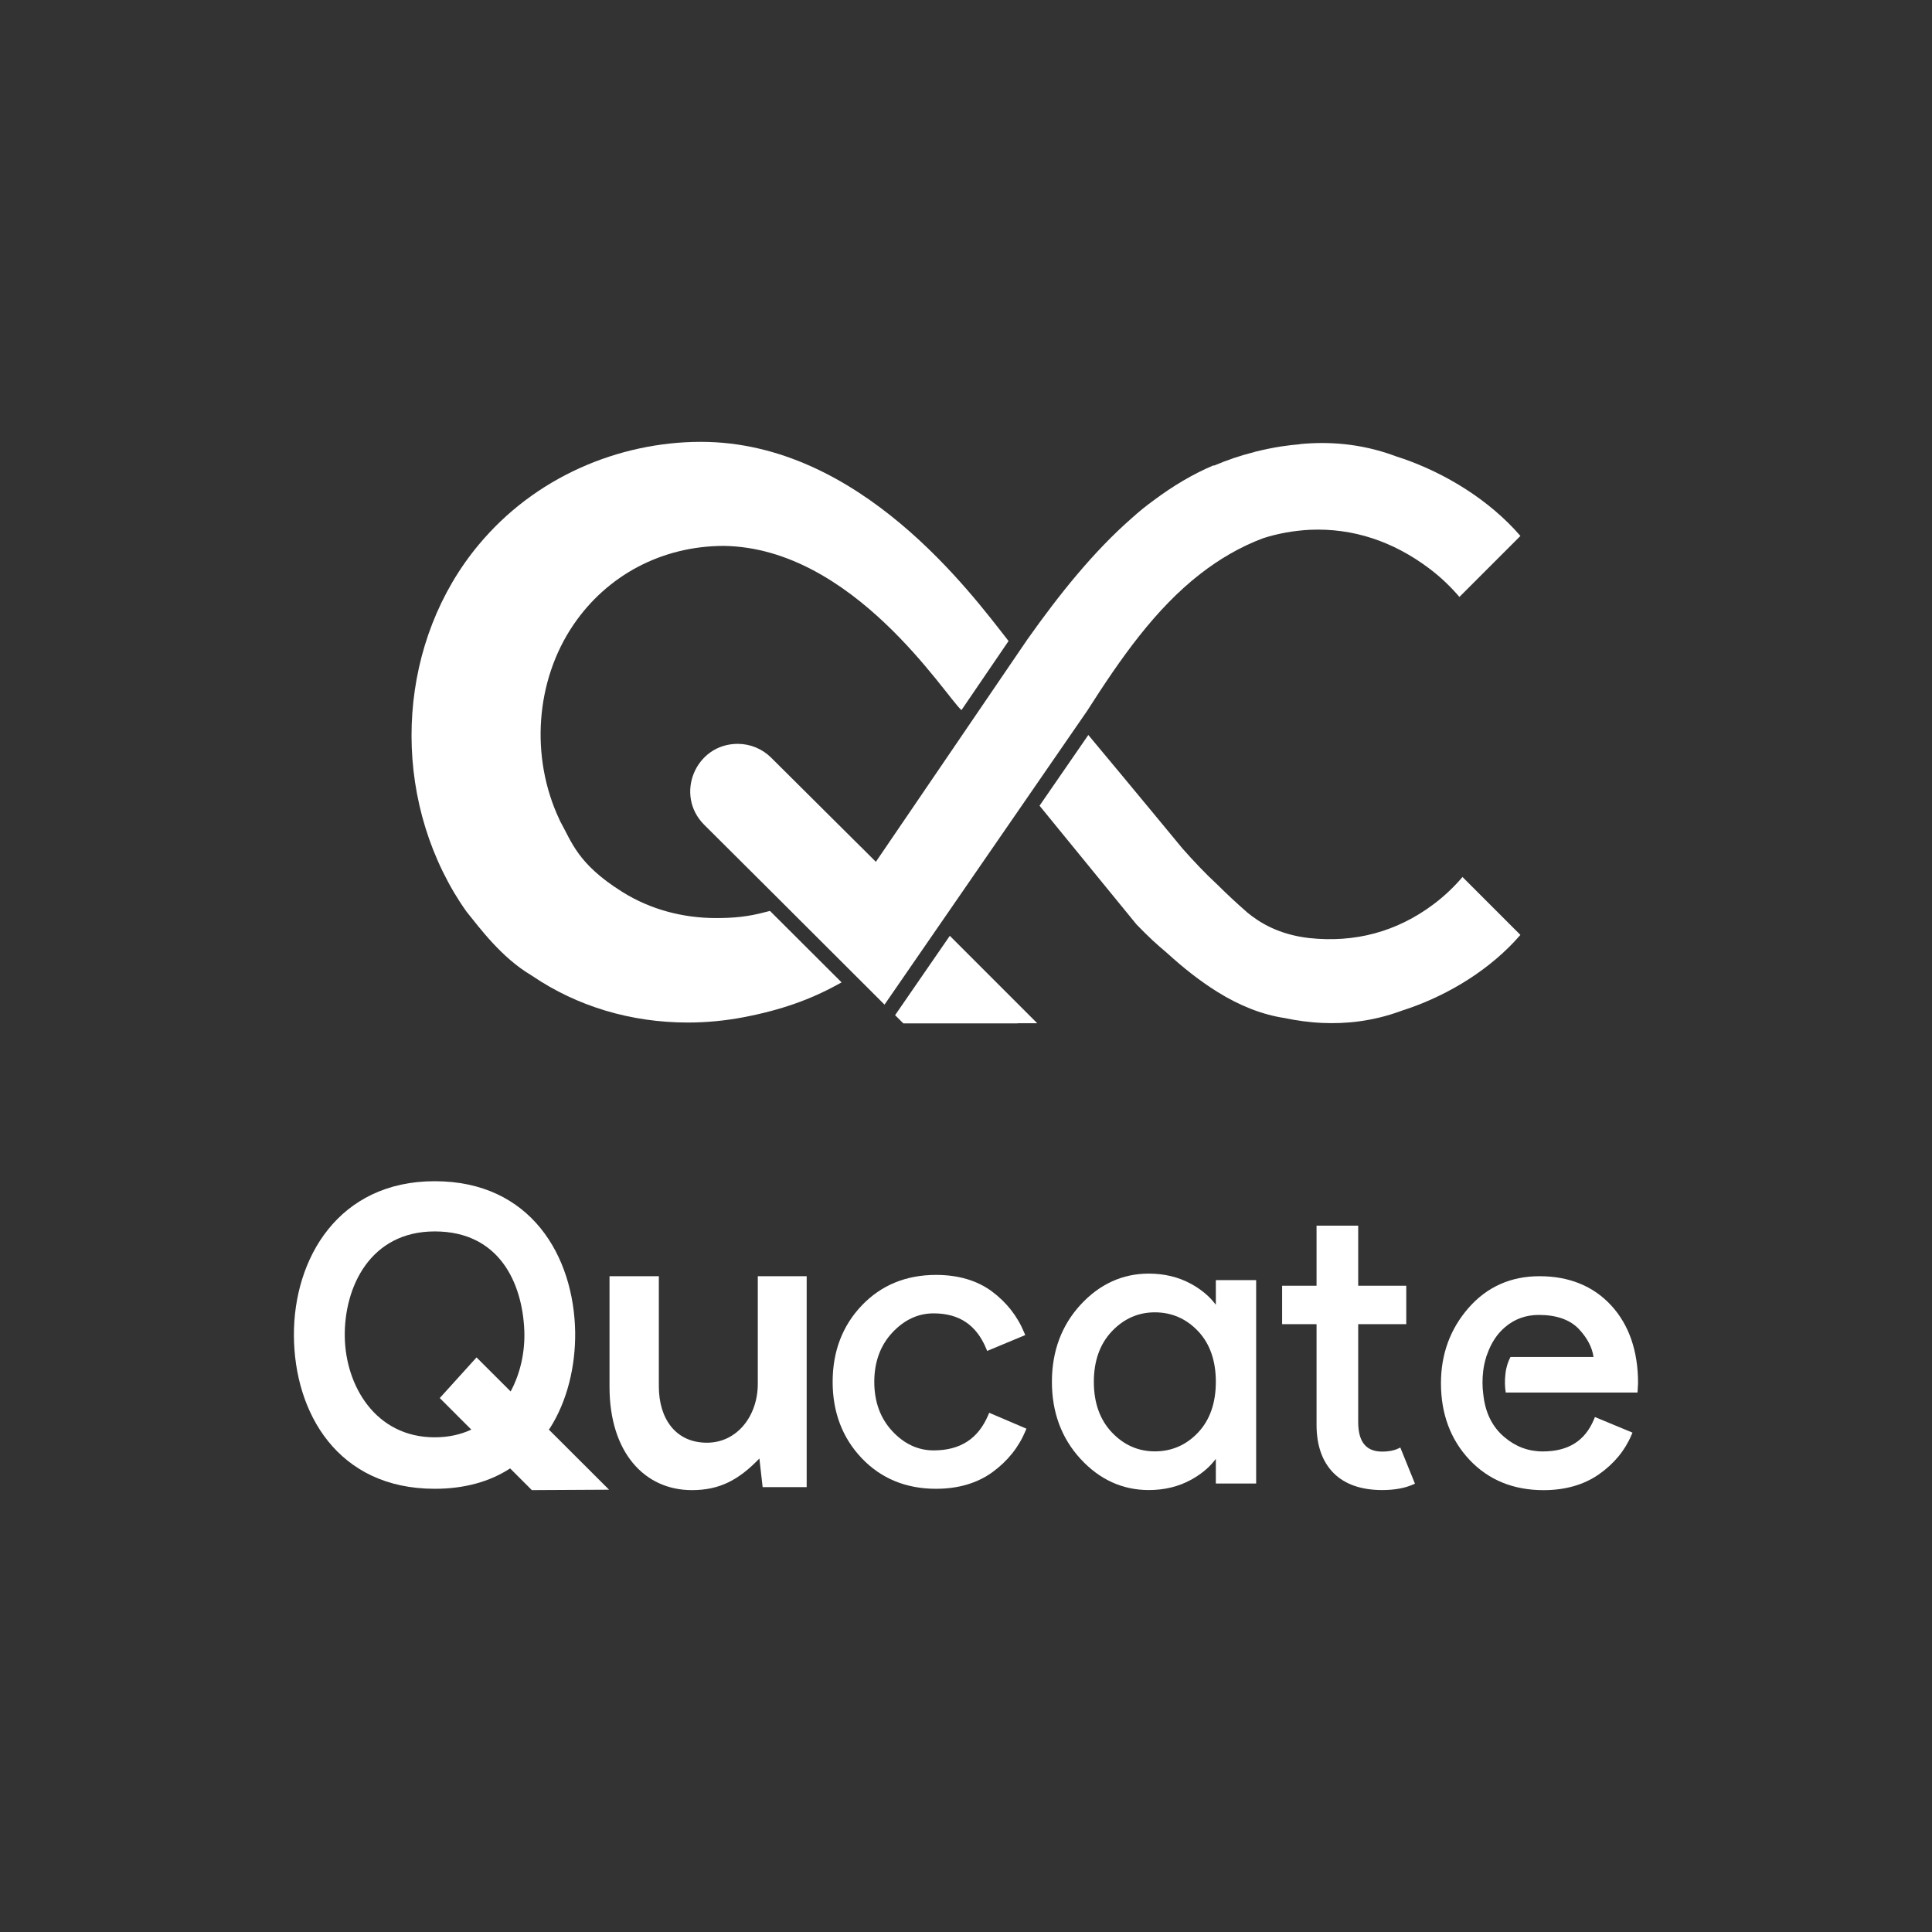 <?xml version="1.0" encoding="utf-8"?>
<!-- Generator: Adobe Illustrator 25.3.1, SVG Export Plug-In . SVG Version: 6.00 Build 0)  -->
<svg version="1.1" xmlns="http://www.w3.org/2000/svg" xmlns:xlink="http://www.w3.org/1999/xlink" x="0px" y="0px"
	 viewBox="0 0 595.28 595.28" style="enable-background:new 0 0 595.28 595.28;" xml:space="preserve">
<rect x="0" y="0" width="595.28" height="595.28" fill="#333333" stroke="none"/>
<style type="text/css">
	.st0{fill:#fff;}
</style>
<g id="Layer_1">
	<g>
		<g>
			<path class="st0" d="M432.47,141.38c-0.83-0.29-1.66-0.57-2.49-0.83c-0.14-0.05-0.27-0.1-0.42-0.16
				c-10.65-3.89-20.66-4.36-29-3.56v0.04c-1.94,0.17-3.88,0.39-5.84,0.69c-2.62,0.41-5.18,0.94-7.69,1.56l-0.04-0.01
				c-0.17,0.05-0.32,0.11-0.49,0.16c-4.33,1.09-8.49,2.5-12.49,4.21c-0.05-0.06-0.08-0.11-0.08-0.11
				c-6.51,2.75-12.61,6.43-18.39,10.75c-2.43,1.75-4.64,3.55-6.67,5.39c-11.84,10.33-22.35,23.43-32.3,37.48l-46.7,68.55l-0.16-0.16
				l-4.47-4.47c0,0-0.01,0.01-0.01,0.01l-27.63-27.48c-2.74-2.72-6.44-4.25-10.3-4.25c-13.02,0-19.53,15.76-10.31,24.95l22.06,21.97
				l0,0l0.8,0.8l32.66,32.6l0.02-0.03l0.03,0.03l62.44-90.53c10.3-16.14,20.94-31.39,34.89-42.2c5.78-4.48,12.11-8.24,19.25-10.93
				c4.58-1.48,9.36-2.33,14.33-2.61c13.48-0.62,25.82,3.62,36.76,11.81c3.59,2.69,6.72,5.68,9.48,8.92v-0.08l0,0v0l18.76-18.76
				C458.84,154,445.46,145.93,432.47,141.38z"/>
			<g>
				<path class="st0" d="M237.24,280.67c-0.54,0.15-1.07,0.29-1.6,0.4c-5.17,1.39-9.67,1.8-15,1.8c-10.42,0-20.34-2.74-28.69-7.93
					l-0.51-0.32c-13.41-8.47-15.25-15.13-18.79-21.48l-0.27-0.58c-9.1-19.28-7.4-42.87,4.33-60.09
					c10.43-15.31,27.29-24.22,46.24-24.27c39.95,0.53,68.25,46.14,73.29,50.6l14.51-21.29c-11.59-14.82-45.82-61.37-94.79-61.37
					c-12.71,0-25.58,2.78-37.21,8.03c-12.23,5.52-22.73,13.47-31.21,23.62c-24.47,29.29-27.62,73.36-7.67,107.16
					c1.12,1.89,2.36,3.81,3.71,5.71l0.23,0.32c3.93,4.85,10.67,14.08,19.92,19.54l0.3,0.2c13.85,9.38,30.4,14.34,47.88,14.34
					c5.73,0,11.5-0.55,17.17-1.63c11.63-2.22,20.57-5.45,28.96-10.05c0.41-0.21,0.83-0.45,1.27-0.69L237.24,280.67z"/>
				<path class="st0" d="M450.65,270.25L450.65,270.25l0-0.07v0c-0.65,0.77-1.33,1.52-2.03,2.26c-1.4,1.48-2.89,2.89-4.49,4.24
					c-0.8,0.67-1.62,1.33-2.48,1.97c-11.3,8.46-24.16,11.89-38.28,10.38c-9.43-1.08-15.33-4.81-19.02-7.84
					c-3.35-2.93-6.49-5.87-9.3-8.66l-0.03-0.03c-3.63-3.34-7.18-7.11-10.67-11.05c0,0-14.74-17.88-29.02-34.99l-15.03,21.79
					l1.29,1.58l6.29,7.71v0l22.24,27.23c0.01,0.01,0.01,0.01,0.02,0.02c1.57,1.64,3.22,3.29,4.98,4.93
					c0.08,0.07,0.15,0.14,0.23,0.21c1.31,1.21,2.69,2.41,4.11,3.6c4.99,4.56,10.13,8.65,15.58,12.05c6.99,4.37,13.96,7.07,20.79,8.1
					c3.39,0.71,7.31,1.31,11.61,1.5c7.17,0.32,15.4-0.46,24.08-3.63c0.14-0.05,0.26-0.1,0.4-0.15c0.79-0.25,1.58-0.51,2.37-0.79
					c12.33-4.32,25.04-11.98,34.17-22.55L450.65,270.25L450.65,270.25z"/>
			</g>
		</g>
		<polygon class="st0" points="319.59,315.28 292.65,288.34 283.32,301.87 276.29,312.07 275.79,312.78 278.34,315.33 
			313.57,315.33 313.53,315.28 		"/>
	</g>
</g>
<g id="Layer_2">
	<g>
		<g>
			<path class="st0" d="M504.71,426.17c0-9.93-2.79-17.99-8.28-23.95c-5.51-5.97-12.95-9-22.09-9c-8.83,0-16.18,3.28-21.85,9.76
				c-5.65,6.45-8.51,14.25-8.51,23.2c0,9.45,2.95,17.38,8.78,23.59c5.84,6.22,13.52,9.37,22.82,9.37c6.7,0,12.45-1.65,17.09-4.89
				c4.62-3.24,7.99-7.31,10.01-12.11l0.31-0.73l-11.57-4.8l-0.3,0.73c-2.77,6.64-7.93,9.87-15.78,9.87c-4.43,0-8.38-1.49-11.78-4.39
				l0,0c-0.03-0.02-0.13-0.12-0.27-0.24c-0.18-0.16-0.36-0.3-0.53-0.46c-3.29-3.11-5.21-7.33-5.74-12.55
				c-0.29-2.14-0.34-4.53-0.02-7.19c0.19-1.56,0.52-2.96,0.93-4.26h-0.03c0.04-0.12,0.09-0.22,0.13-0.34
				c0.08-0.23,0.16-0.44,0.25-0.66c1.18-3.33,2.98-6.11,5.45-8.21c2.92-2.49,6.42-3.76,10.39-3.76c5.5,0,9.68,1.49,12.43,4.43
				c2.53,2.72,4.02,5.58,4.44,8.53H465.4c-0.72,1.37-1.3,3.03-1.54,5.09c-0.27,2.22-0.19,4.17,0.08,5.86h40.61L504.71,426.17z"/>
			<path class="st0" d="M203,393.21v33.94c0,9.87,5.1,17.37,14.81,17.37c9.34,0,15.68-8.29,15.68-18.16v-33.15h15.06v64.99h-13.57
				l-1-8.81c-6.35,6.58-12.2,9.74-20.79,9.74c-14.69,0-25.39-11.71-25.39-31.84v-34.08H203z"/>
			<g>
				<path class="st0" d="M353.95,459.11c-8.09,0-15.17-3.23-21.03-9.61c-5.85-6.36-8.81-14.34-8.81-23.74
					c0-9.39,2.97-17.37,8.81-23.73c5.86-6.37,12.94-9.61,21.03-9.61c4.77,0,9.11,1.04,12.9,3.09c2.98,1.61,5.41,3.57,7.23,5.83
					l0.54,0.67v-7.59h12.42v62.68h-12.42v-7.59l-0.54,0.67c-1.81,2.26-4.25,4.22-7.23,5.83
					C363.06,458.07,358.72,459.11,353.95,459.11z M355.82,404.35c-5.11,0-9.56,1.97-13.23,5.84c-3.69,3.9-5.56,9.13-5.56,15.58
					c0,6.45,1.87,11.69,5.56,15.58c3.67,3.88,8.13,5.84,13.23,5.84c5.19,0,9.67-1.94,13.3-5.78c3.65-3.85,5.5-9.11,5.5-15.65
					c0-6.53-1.85-11.79-5.5-15.64C365.49,406.3,361.01,404.35,355.82,404.35z"/>
			</g>
			<g>
				<path class="st0" d="M288.39,458.72c-9.22,0-16.92-3.17-22.87-9.42c-5.95-6.24-8.97-14.16-8.97-23.53
					c0-9.37,3.02-17.28,8.97-23.53c5.96-6.25,13.65-9.42,22.87-9.42c6.87,0,12.67,1.71,17.22,5.08c4.53,3.36,7.9,7.66,10,12.78
					l0.28,0.68l-11.73,4.89l-0.28-0.68c-3.03-7.33-8.34-10.9-16.23-10.9c-4.78,0-9.06,2-12.73,5.94c-3.68,3.95-5.54,9.06-5.54,15.17
					c0,6.11,1.86,11.22,5.54,15.17c3.66,3.94,7.94,5.94,12.73,5.94c8.23,0,13.74-3.57,16.85-10.91l0.29-0.68l11.47,4.9l-0.28,0.67
					c-2.1,5.04-5.52,9.32-10.18,12.72C301.12,456.99,295.26,458.72,288.39,458.72z"/>
			</g>
			<g>
				<path class="st0" d="M425.89,459.11c-6.51,0-11.57-1.78-15.03-5.28c-3.46-3.5-5.21-8.49-5.21-14.84v-30.99h-10.61v-11.84h10.61
					v-18.52h12.83v18.52h14.81v11.84h-14.81v30.12c0,6.15,2.42,9.14,7.41,9.14c1.94,0,3.58-0.31,4.87-0.92l0.7-0.33l4.51,11.14
					l-0.66,0.28C432.77,458.55,429.59,459.11,425.89,459.11z"/>
			</g>
			<path class="st0" d="M187.66,459l-18.58-18.55l0.31-0.32c5.42-8.45,7.95-19.24,7.83-29.64c-0.36-23.4-13.62-46.54-43.27-46.54
				c-29.65,0-43.51,23.79-43.39,47.58c0.12,23.66,13.38,47.19,43.39,47.19c9.16,0,16.96-2.19,23.23-6.28l6.69,6.69L187.66,459z
				 M133.95,442.86c-18.32,0-27.48-15.99-27.72-30.94c-0.24-15.34,7.83-32.5,27.72-32.5c19.89,0,27,15.86,27.6,30.55
				c0.25,6.41-1.16,13.1-4.21,18.76l-10.51-10.49l-11.33,12.52l9.72,9.72C141.96,442,138.21,442.86,133.95,442.86z"/>
		</g>
	</g>
</g>
</svg>
